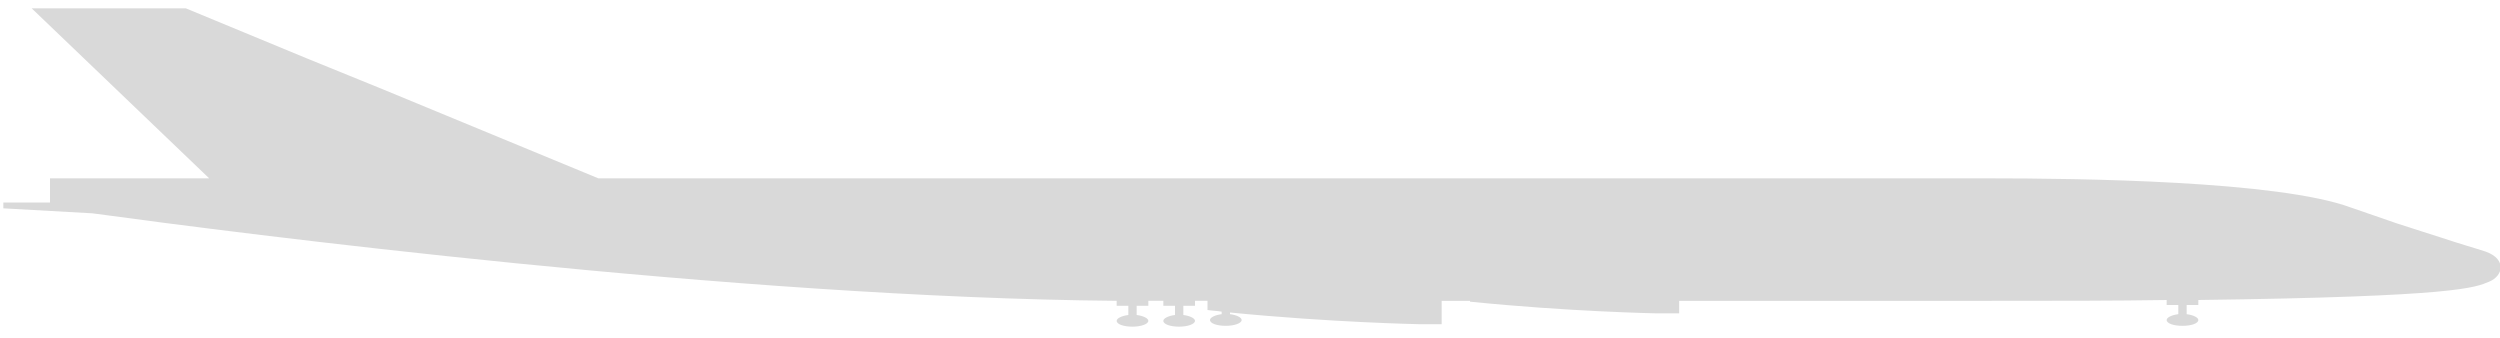 <?xml version="1.0" encoding="utf-8"?>
<!-- Generator: Adobe Illustrator 19.2.1, SVG Export Plug-In . SVG Version: 6.00 Build 0)  -->
<svg version="1.1" id="Layer_1" xmlns="http://www.w3.org/2000/svg" xmlns:xlink="http://www.w3.org/1999/xlink" x="0px" y="0px"
	 viewBox="0 0 300 40.5" style="enable-background:new 0 0 300 40.5;" xml:space="preserve">
<style type="text/css">
	.st0{opacity:0.15;}
</style>
<path class="st0" d="M298.3,30.2c-1.2-0.4-3-0.9-5.4-1.7h0c-1.5-0.5-3.2-1-5.3-1.7h0c-1.7-0.6-3.5-1.2-5.5-1.9
	c-8.7-3.2-32.3-3.5-43.7-3.5H71.8L45.9,10.7L36.8,7l0,0L22.3,1H3.8l21.3,20.4H6v2.9H0.4V25l10.7,0.6C28.7,28,88.2,35.7,134,36.1v0.6
	h1.4v1.1c-0.8,0.1-1.4,0.4-1.4,0.7c0,0.4,0.8,0.7,1.9,0.7c1,0,1.9-0.3,1.9-0.7c0-0.3-0.6-0.6-1.4-0.7v-1.1h1.4v-0.6h1.8v0.6h1.4v1.1
	c-0.8,0.1-1.4,0.4-1.4,0.7c0,0.4,0.8,0.7,1.9,0.7c1,0,1.9-0.3,1.9-0.7c0-0.3-0.6-0.6-1.4-0.7v-1.1h1.4v-0.6h1.5v1.1
	c0.6,0.1,1.2,0.1,1.7,0.2v0.3c-0.8,0.1-1.4,0.4-1.4,0.7c0,0.4,0.8,0.7,1.9,0.7c1,0,1.9-0.3,1.9-0.7c0-0.3-0.6-0.6-1.4-0.7v-0.2
	c12.2,1.2,22.6,1.4,22.6,1.4h2.8v-2.8h3.4v0.1c11.8,1.2,22.3,1.4,22.3,1.4h2.8v-1.5h37.2c8.2,0,15.2,0,21.3-0.1v0.6h1.4v1.1
	c-0.8,0.1-1.4,0.4-1.4,0.7c0,0.4,0.8,0.7,1.9,0.7s1.9-0.3,1.9-0.7c0-0.3-0.6-0.6-1.4-0.7v-1.1h1.4V36c31.2-0.4,33.2-1.5,34.9-2.2
	C300.4,33.1,300.8,31.1,298.3,30.2z"/>
</svg>
